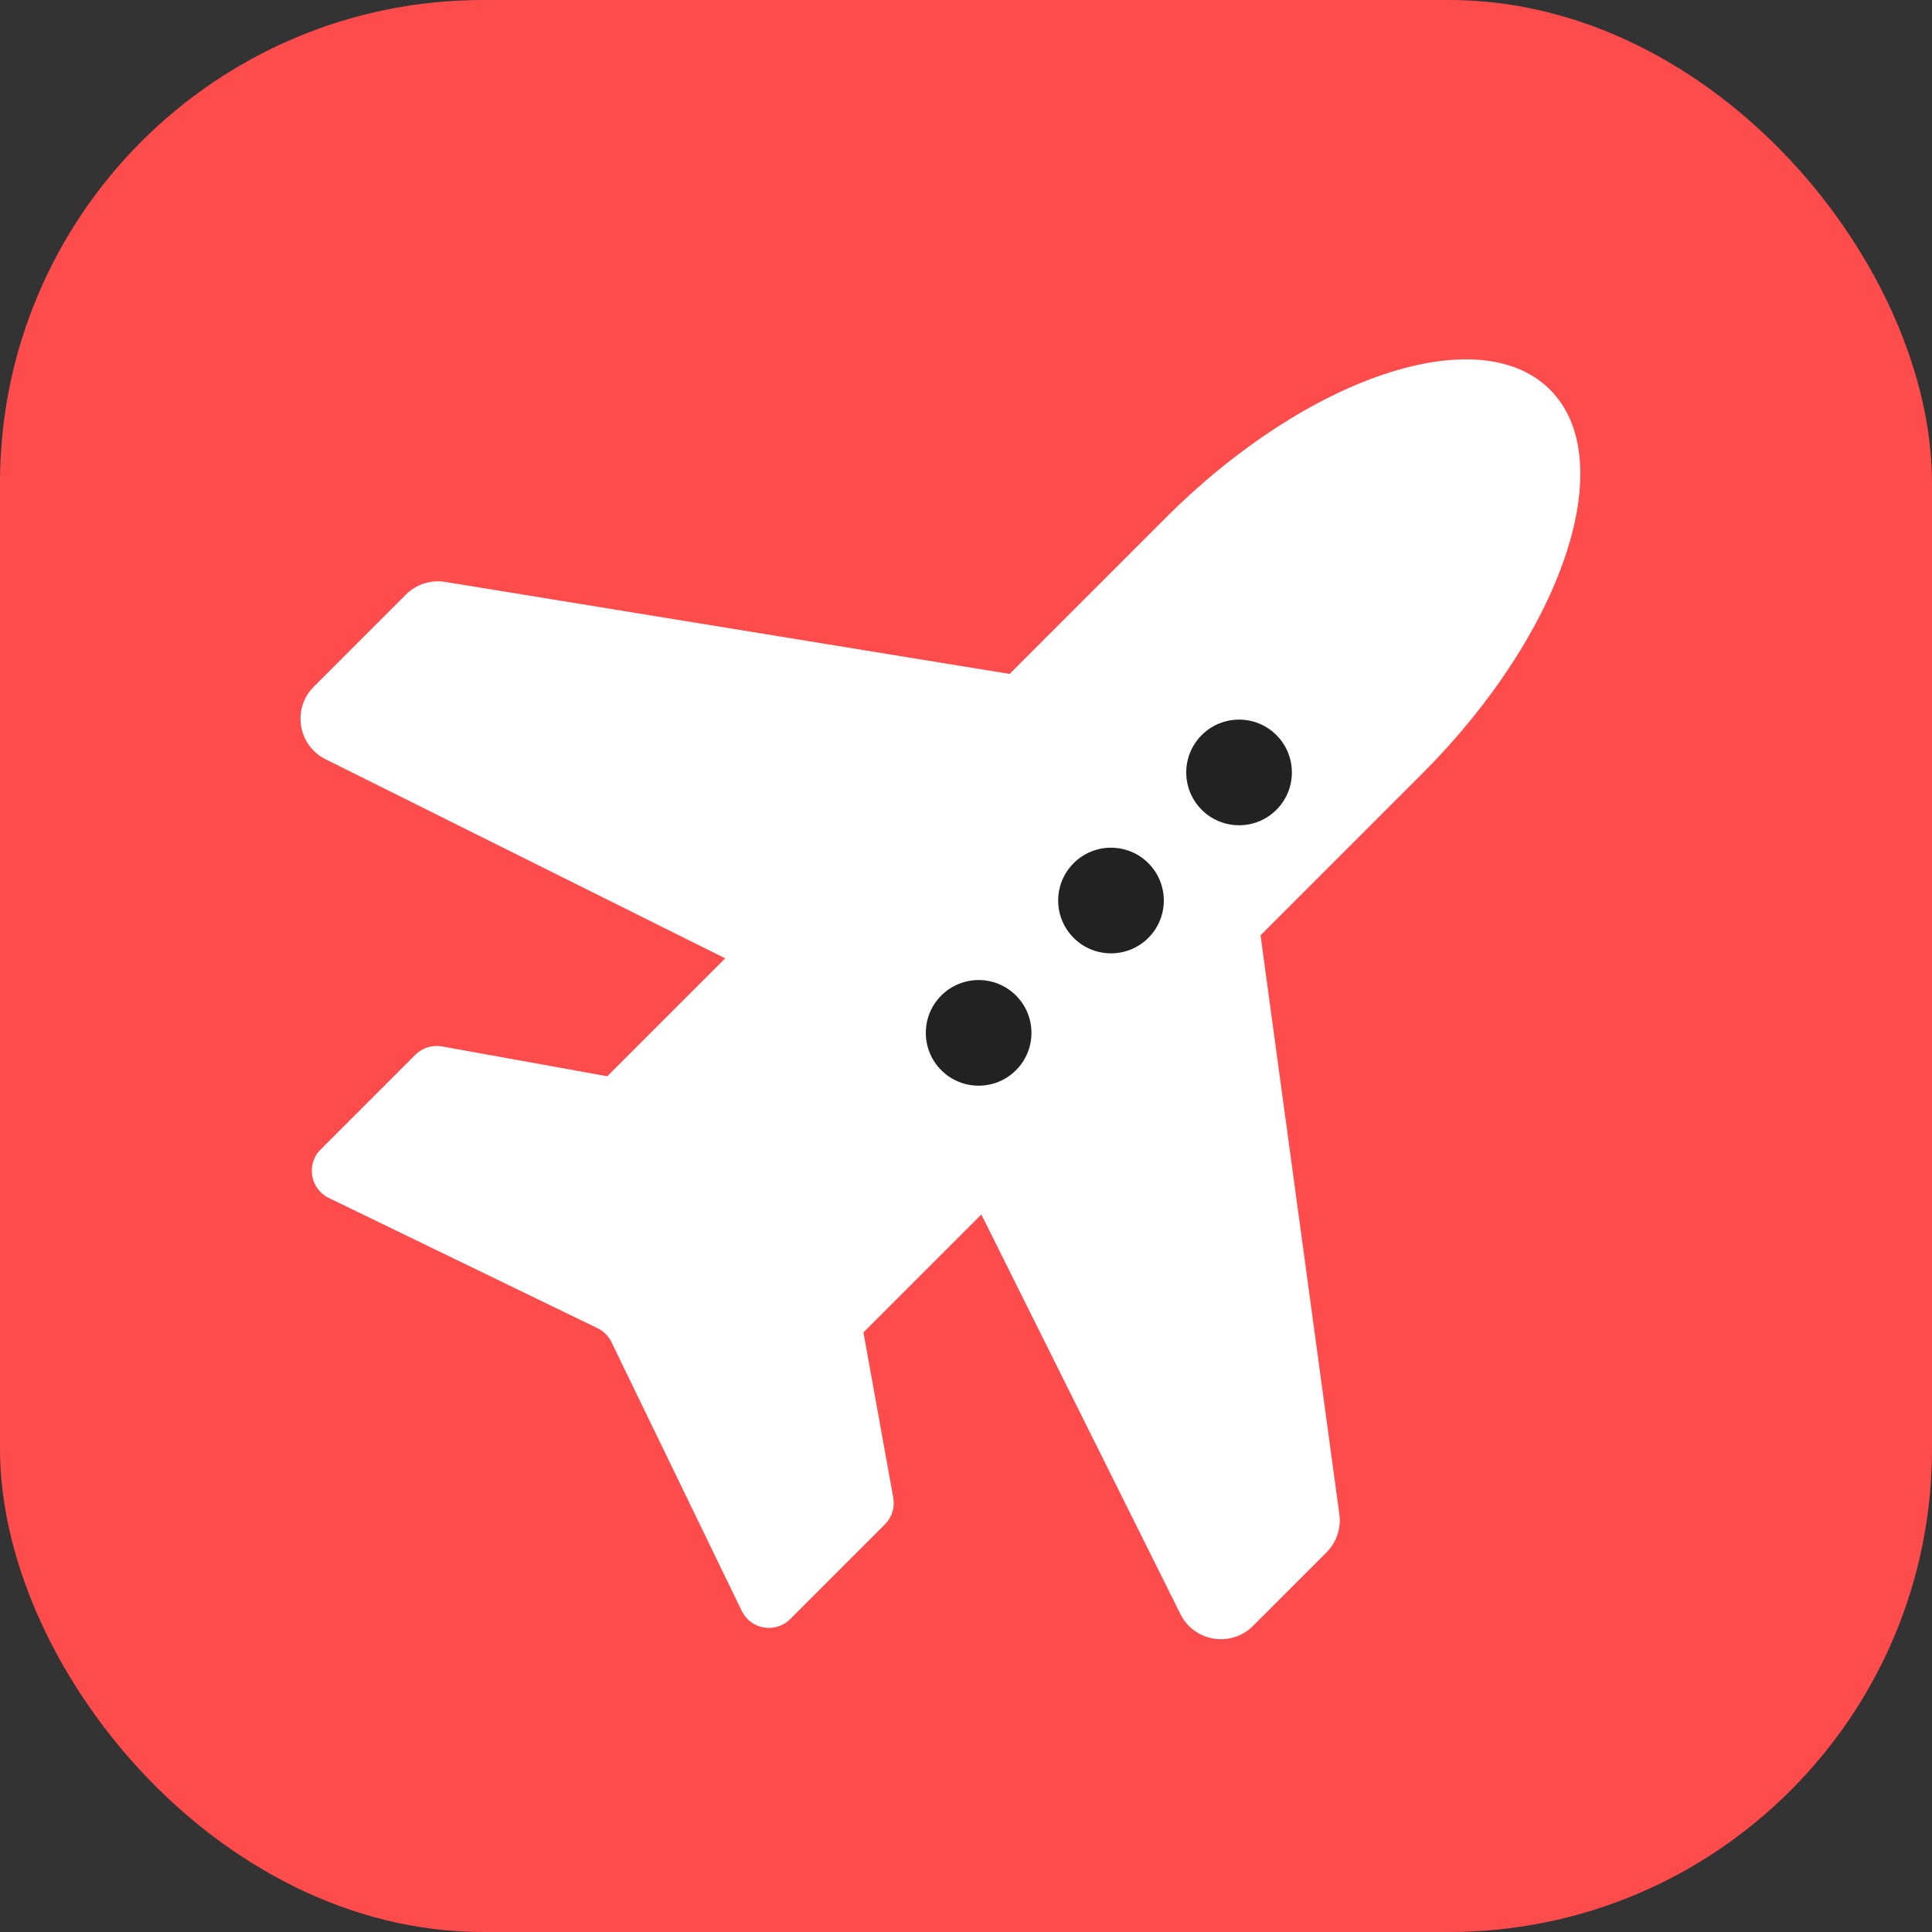 <svg width="128" height="128" viewBox="0 0 128 128" fill="none" xmlns="http://www.w3.org/2000/svg">
<rect x="0" y="0" width="128" height="128" fill="#333333" stroke="none"/>
<g clip-path="url(#clip0_3047_16532)">
<g clip-path="url(#clip1_3047_16532)">
<g clip-path="url(#clip2_3047_16532)">
<g clip-path="url(#clip3_3047_16532)">
<rect width="128" height="128" rx="32" fill="#FE4C4C"/>
</g>
<path fill-rule="evenodd" clip-rule="evenodd" d="M21.572 50.303C19.737 49.389 19.339 46.945 20.788 45.496L26.892 39.392C27.574 38.71 28.544 38.397 29.496 38.553L66.889 44.65L77.237 34.301C86.61 24.929 98.007 21.13 102.693 25.816C107.38 30.503 103.581 41.9 94.208 51.272L83.514 61.966L88.736 100.324C88.863 101.253 88.548 102.187 87.885 102.85L83.014 107.721C81.564 109.171 79.121 108.772 78.207 106.938L65.017 80.463L57.205 88.275L59.181 99.226C59.298 99.871 59.091 100.532 58.627 100.995L52.355 107.267C51.383 108.24 49.741 107.963 49.142 106.725L40.514 88.924C40.318 88.519 39.991 88.192 39.586 87.996L21.785 79.368C20.547 78.768 20.27 77.127 21.243 76.154L27.515 69.882C27.978 69.419 28.639 69.212 29.284 69.328L40.234 71.305L48.046 63.493L21.572 50.303Z" fill="white"/>
<circle cx="3.5" cy="3.5" r="3.5" transform="matrix(0.707 0.707 0.707 -0.707 59.888 68.43)" fill="#222222"/>
<circle cx="3.5" cy="3.5" r="3.5" transform="matrix(0.707 0.707 0.707 -0.707 68.657 59.662)" fill="#222222"/>
<circle cx="3.5" cy="3.5" r="3.5" transform="matrix(0.707 0.707 0.707 -0.707 77.142 51.176)" fill="#222222"/>
</g>
</g>
</g>
<defs>
<clipPath id="clip0_3047_16532">
<rect width="128" height="128" fill="white"/>
</clipPath>
<clipPath id="clip1_3047_16532">
<rect width="128" height="128" fill="white"/>
</clipPath>
<clipPath id="clip2_3047_16532">
<rect width="128" height="128" fill="white"/>
</clipPath>
<clipPath id="clip3_3047_16532">
<rect width="128" height="128" fill="white"/>
</clipPath>
</defs>
</svg>
